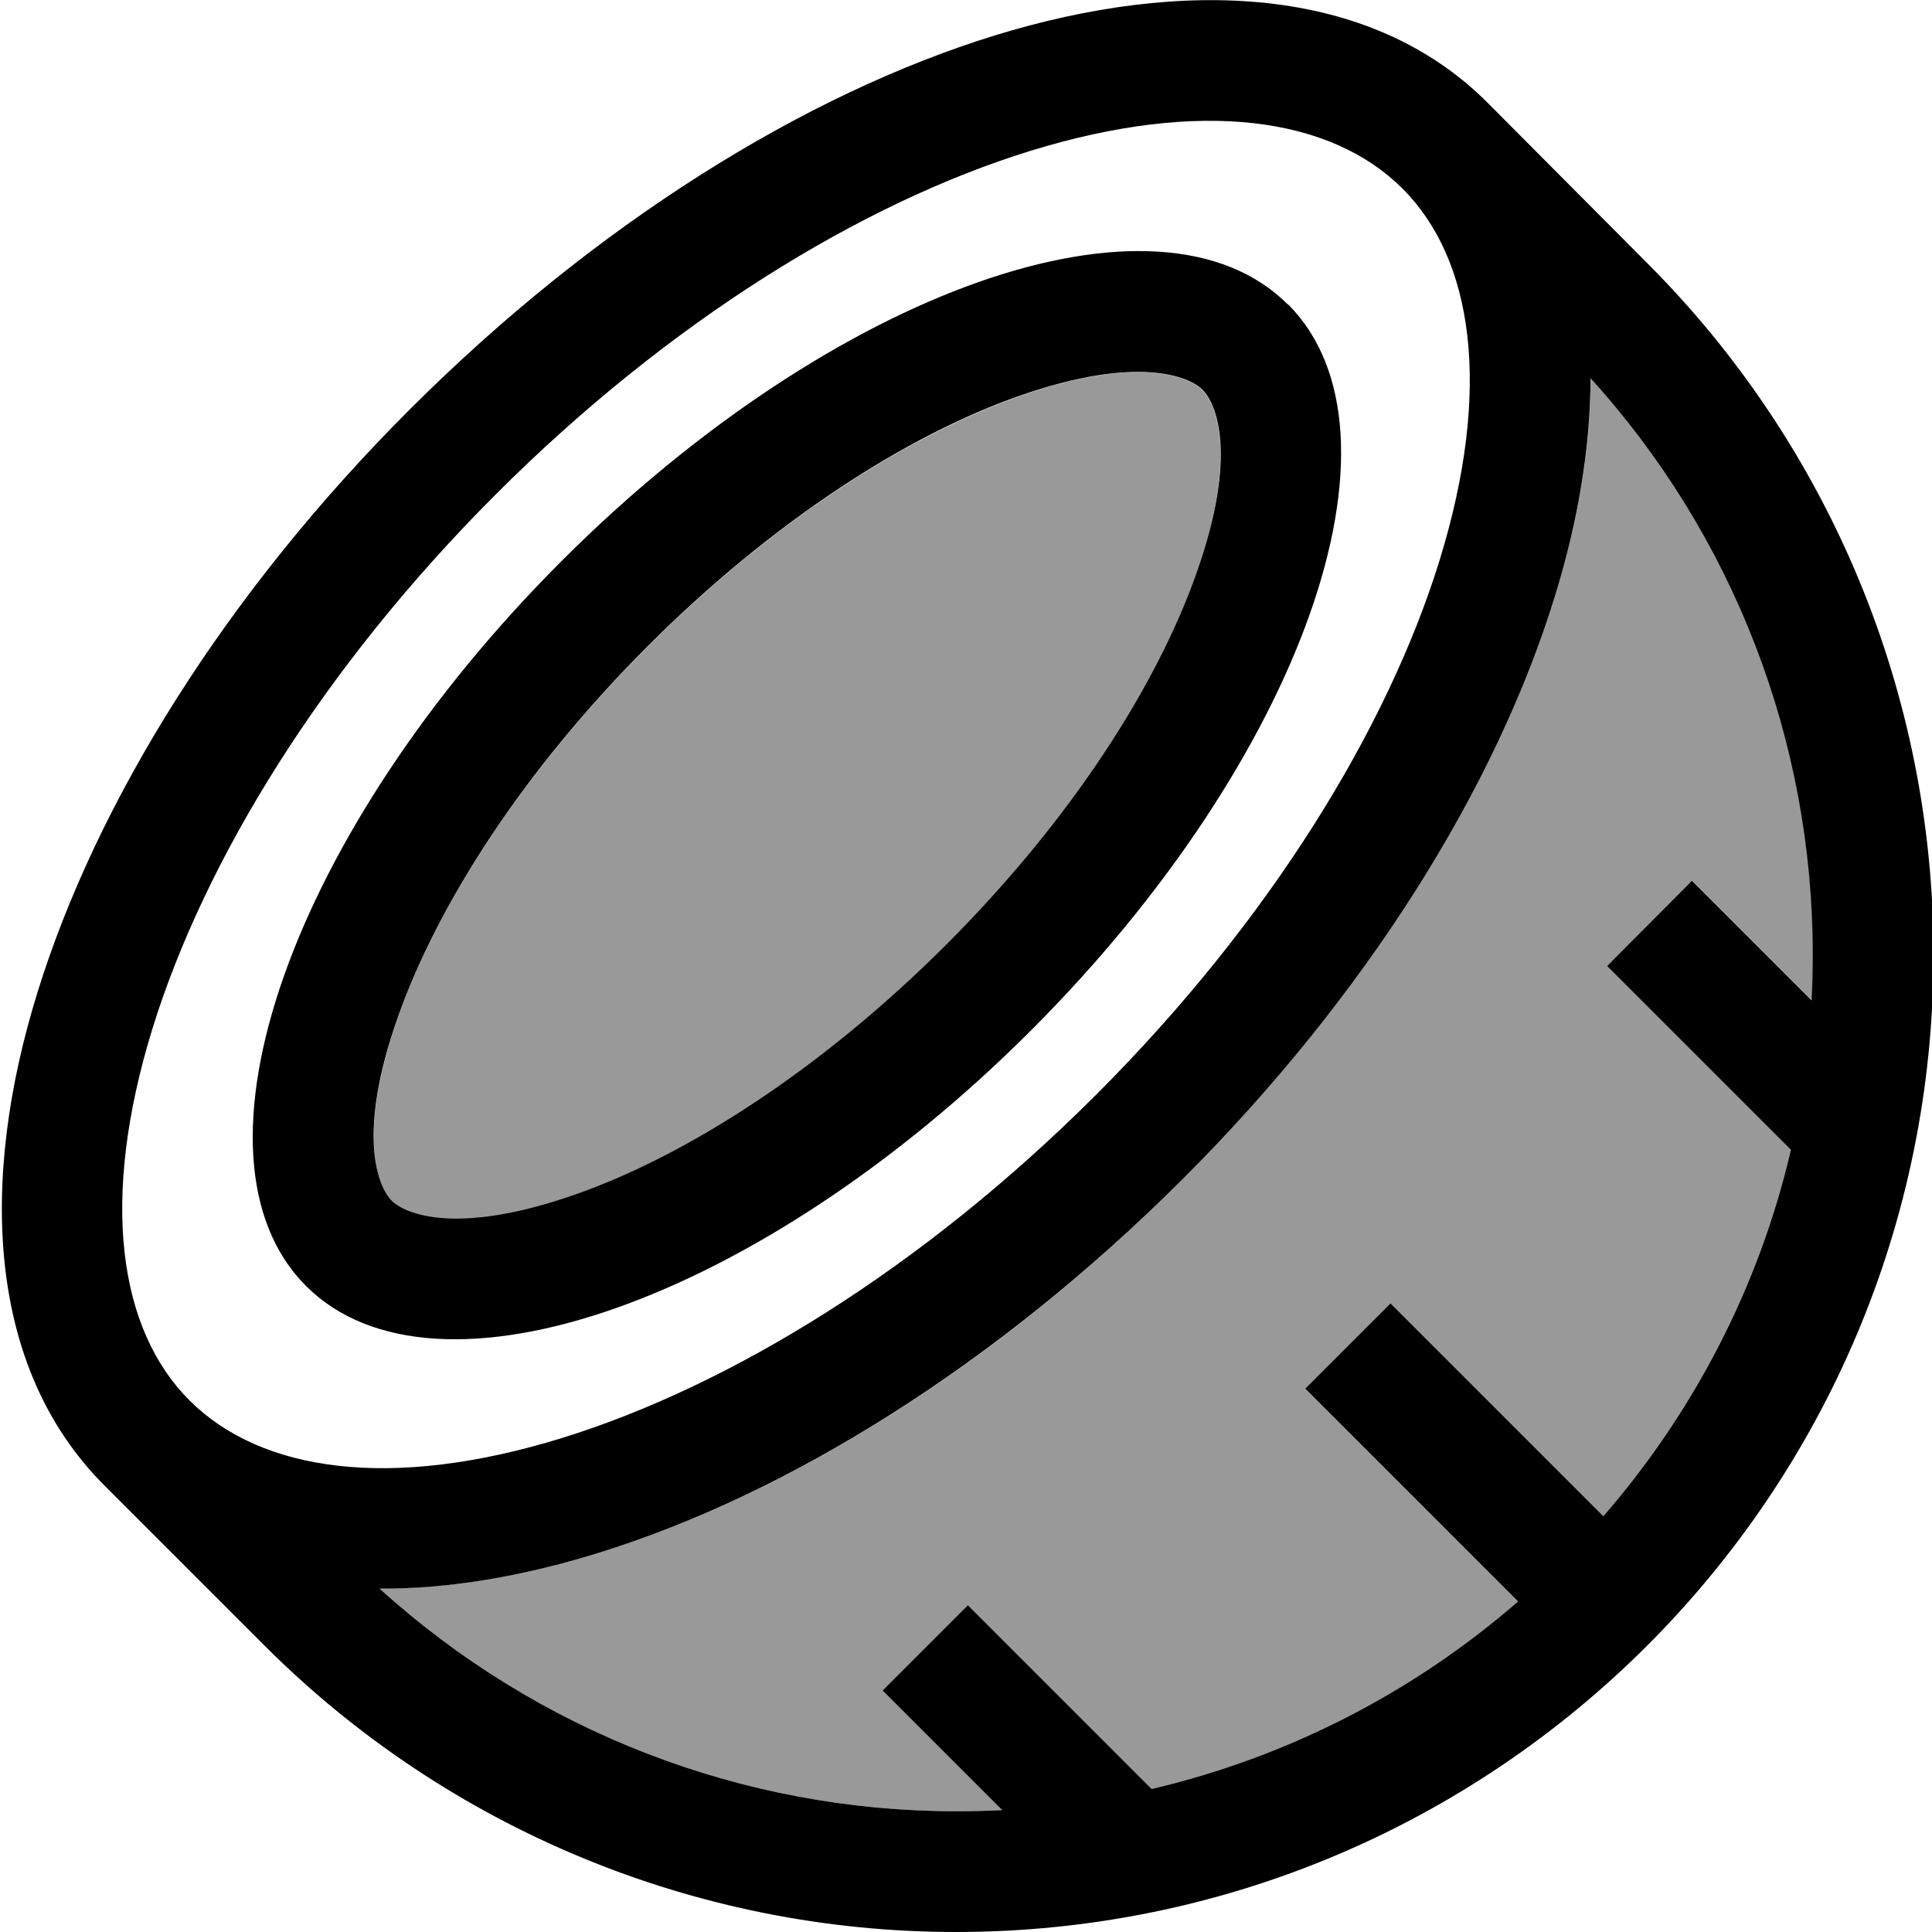 <svg xmlns="http://www.w3.org/2000/svg" viewBox="0 0 512 512"><!--! Font Awesome Pro 7.1.0 by @fontawesome - https://fontawesome.com License - https://fontawesome.com/license (Commercial License) Copyright 2025 Fonticons, Inc. --><path opacity=".4" fill="currentColor" d="M100.6 421c41.7 37.9 96.1 59 152.8 59 4.1 0 8.2-.1 12.2-.3-15.1-15.1-25.6-25.6-31.7-31.7l22.6-22.6c3.2 3.2 19.4 19.4 48.7 48.7 36.5-8.5 69.7-25.9 97.1-49.7l-56.4-56.4 22.6-22.6 56.4 56.4c23.8-27.4 41.1-60.5 49.7-97.1-29.3-29.3-45.5-45.5-48.7-48.7l22.6-22.6c6 6 16.6 16.6 31.7 31.7 .2-4 .3-8.1 .3-12.2 0-56.6-21.1-111-59-152.8 .1 18.5-3.3 38.1-9.4 57.8-15.6 50.5-50 105.8-98.9 154.8S208.9 396 158.4 411.6c-19.7 6.1-39.3 9.4-57.8 9.4zm3.2-102.7c3.5 3.5 17 9.6 48.8-1.7 29.4-10.4 64.9-32.9 98.2-66.2s55.9-68.9 66.2-98.2c11.2-31.8 5.1-45.4 1.7-48.8s-17-9.6-48.8 1.7c-29.4 10.4-64.9 32.9-98.2 66.2s-55.9 68.9-66.2 98.2c-11.2 31.8-5.1 45.4-1.7 48.8z"/><path fill="currentColor" d="M273 40c45.4-14 79.7-8.9 98.6 9.9s23.9 53.2 9.9 98.6c-13.8 44.6-45 95.6-91 141.6s-97 77.2-141.6 91c-45.4 14-79.7 8.9-98.6-9.9s-23.9-53.2-9.9-98.6c13.8-44.6 45-95.6 91-141.6s97-77.2 141.6-91zM394.2 27.2C362.9-4.1 313.3-5.9 263.6 9.4 213.1 25 157.8 59.4 108.8 108.3S25.5 212.6 9.9 263.1C-5.5 312.8-3.6 362.4 27.7 393.7l42.4 42.4c48.6 48.6 114.5 75.9 183.2 75.9 143.1 0 259.1-116 259.1-259.1 0-68.7-27.3-134.6-75.9-183.2L394.2 27.2zm27.2 72.9c37.9 41.7 59 96.1 59 152.8 0 4.1-.1 8.2-.3 12.2-15.1-15.1-25.6-25.6-31.7-31.7L425.9 256c3.2 3.2 19.4 19.4 48.7 48.7-8.5 36.5-25.9 69.7-49.7 97.1l-56.4-56.4-22.6 22.6 56.4 56.4c-27.4 23.8-60.5 41.1-97.1 49.7-29.3-29.3-45.5-45.5-48.7-48.7L233.9 448c6 6 16.6 16.6 31.7 31.7-4 .2-8.1 .3-12.2 .3-56.6 0-111-21.1-152.8-59 18.5 .1 38.1-3.3 57.8-9.4 50.5-15.6 105.8-50 154.8-98.9s83.4-104.3 98.9-154.8c6.1-19.7 9.4-39.3 9.4-57.8zm-102.7 3.2c3.5 3.5 9.6 17-1.7 48.8-10.4 29.4-32.9 64.9-66.2 98.2s-68.9 55.9-98.2 66.2c-31.8 11.2-45.4 5.1-48.8 1.7s-9.6-17 1.7-48.8c10.4-29.4 32.9-64.9 66.2-98.2s68.9-55.9 98.2-66.2c31.8-11.2 45.4-5.1 48.8-1.7zm22.6-22.6C307 46.3 220.9 76.7 149 148.5s-102.2 158-67.9 192.3 120.5 4 192.3-67.9 102.2-158 67.9-192.3z"/></svg>